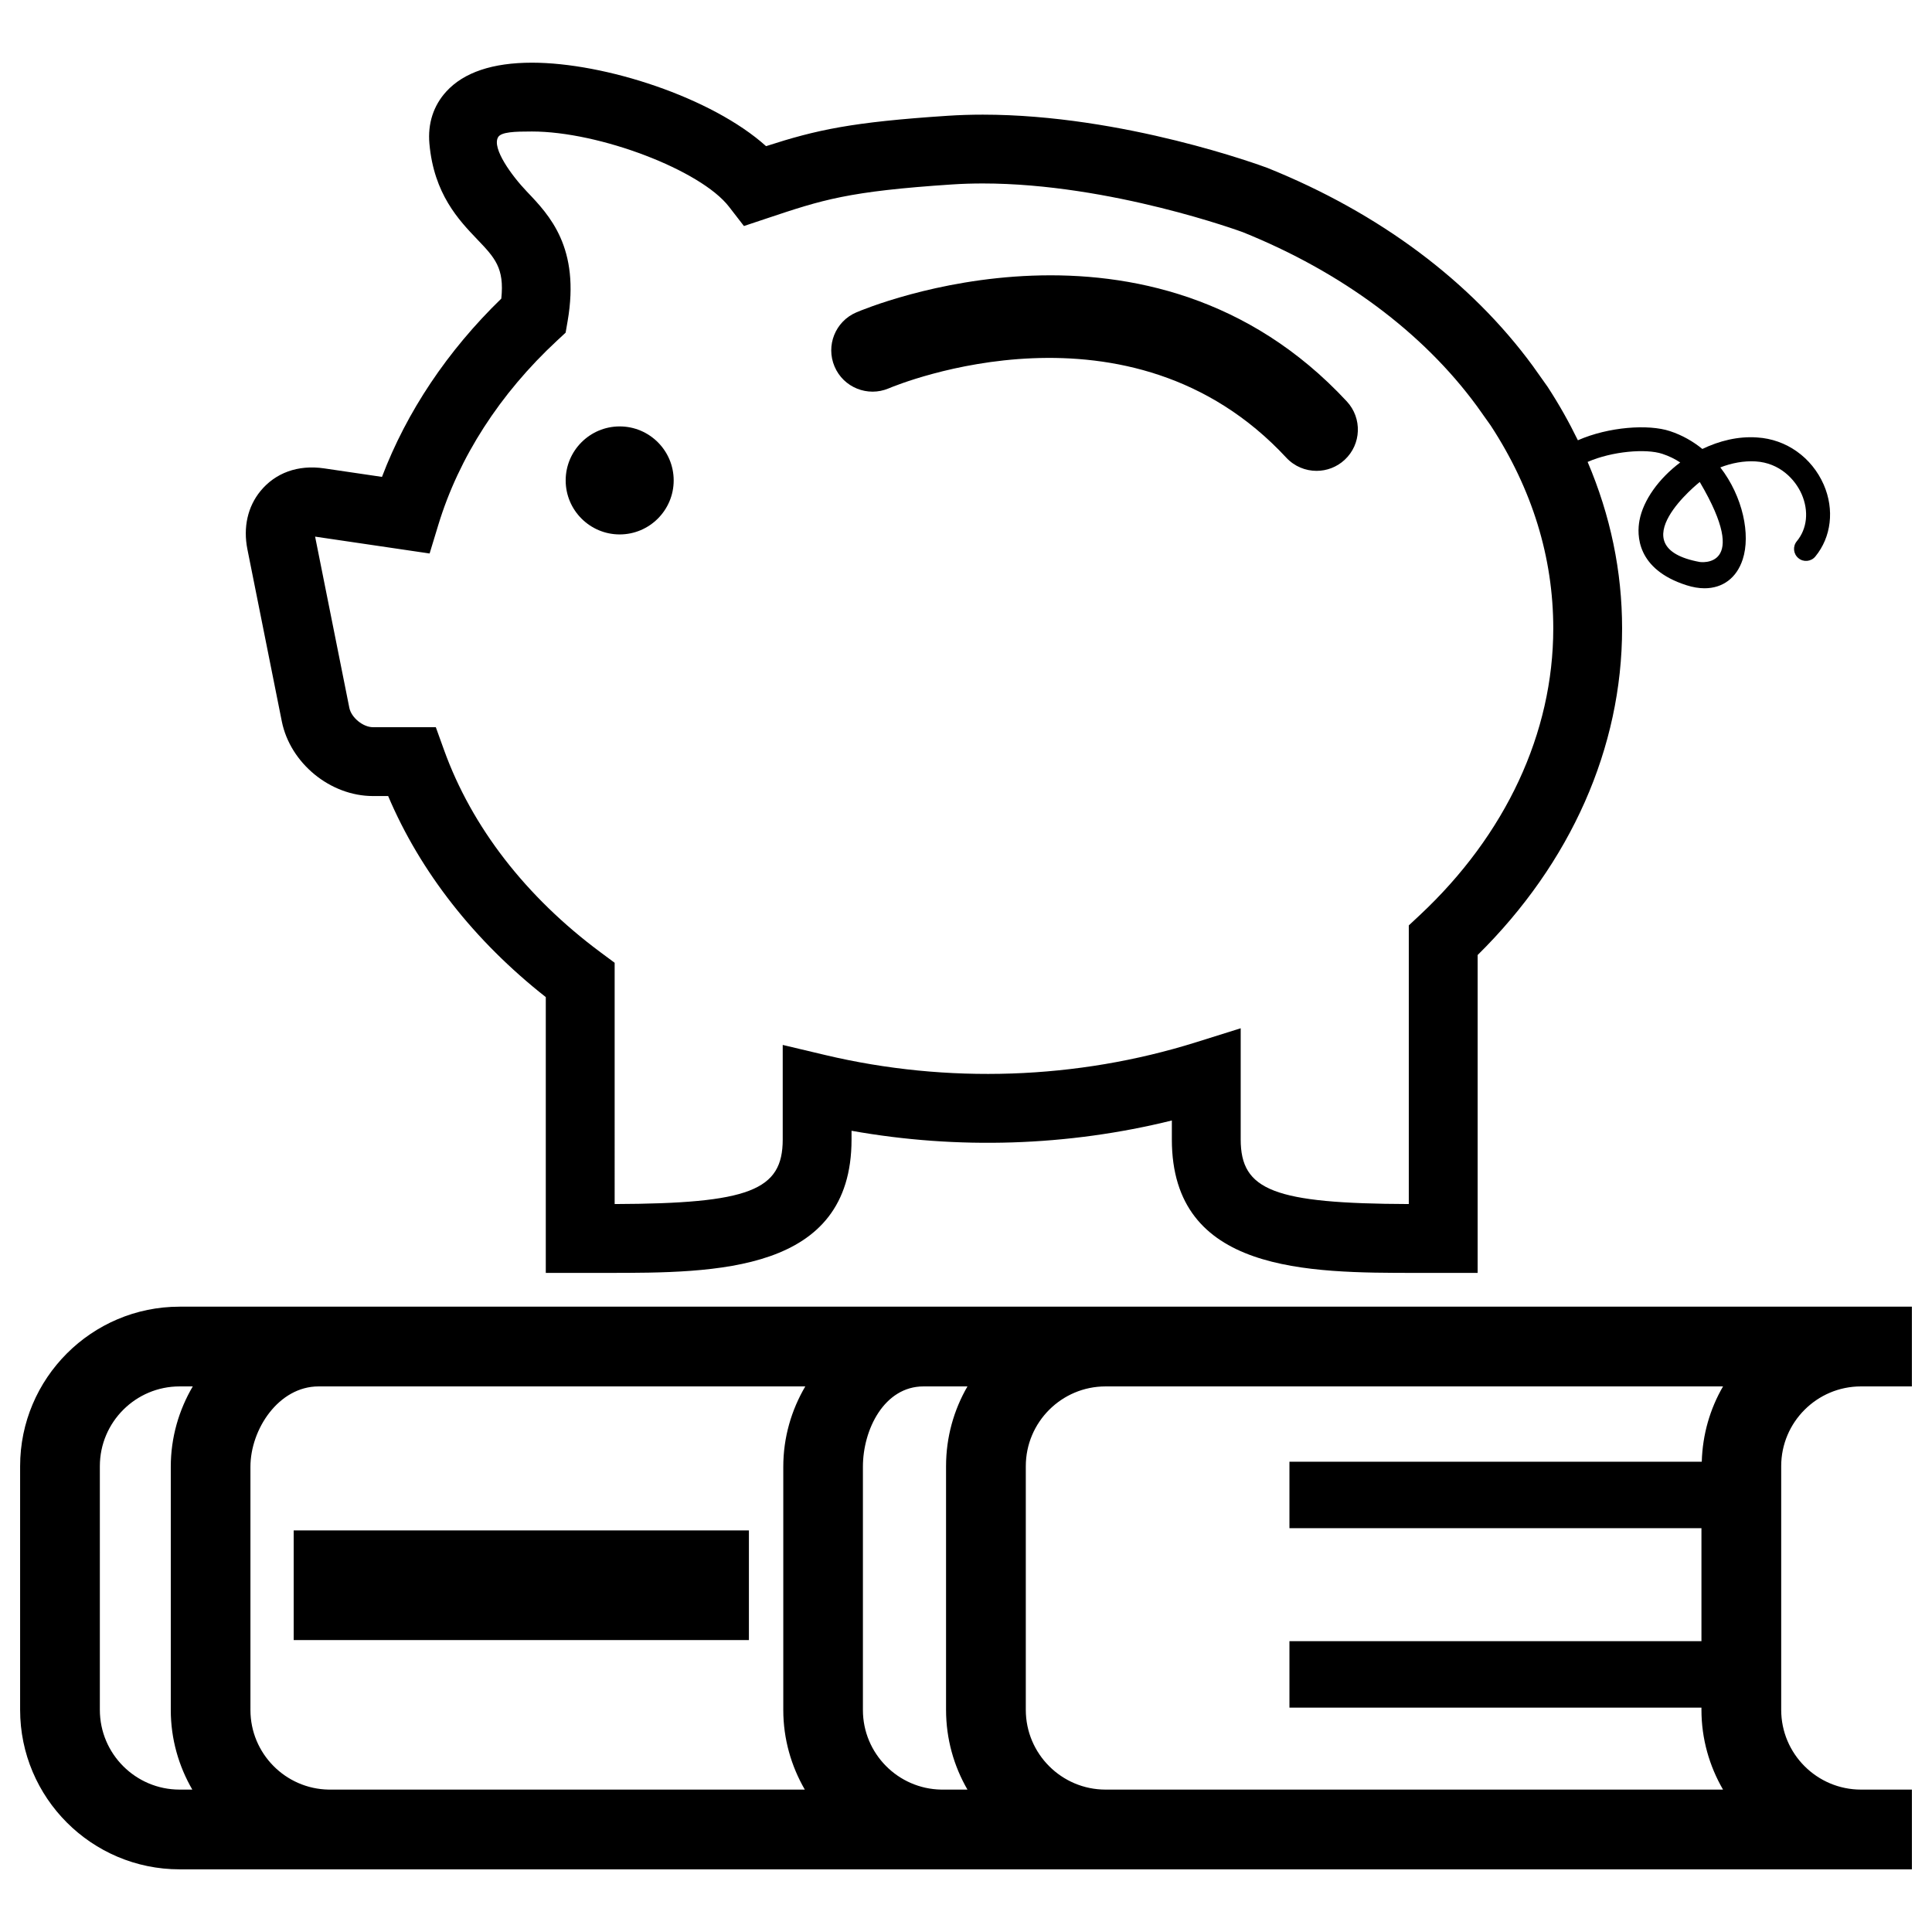<?xml version="1.0" encoding="utf-8"?>
<!-- Generator: Adobe Illustrator 16.0.0, SVG Export Plug-In . SVG Version: 6.00 Build 0)  -->
<!DOCTYPE svg PUBLIC "-//W3C//DTD SVG 1.1//EN" "http://www.w3.org/Graphics/SVG/1.1/DTD/svg11.dtd">
<svg version="1.1" id="Layer_1" xmlns="http://www.w3.org/2000/svg" xmlns:xlink="http://www.w3.org/1999/xlink" x="0px" y="0px"
	 width="126px" height="126px" viewBox="0 0 126 126" enable-background="new 0 0 126 126" xml:space="preserve">
<g>
	<path d="M40.414,34.854c1.943,0,3.522-1.58,3.522-3.522s-1.579-3.522-3.522-3.522c-1.942,0-3.522,1.58-3.522,3.522
		S38.472,34.854,40.414,34.854z"/>
	<path d="M18.379,47.047c0.55,2.73,3.161,4.869,5.946,4.869h0.989c2.098,4.948,5.617,9.44,10.281,13.113v17.985l3.964,0.001
		c7.117,0,15.976,0,15.976-8.699v-0.57c6.931,1.239,14.105,1.008,20.89-0.671v1.238c0,8.702,8.86,8.702,15.979,8.702l3.964-0.001
		V62.284c6.083-6.002,9.421-13.529,9.421-21.297c0-3.74-0.761-7.366-2.248-10.862c1.595-0.696,3.808-0.882,4.876-0.525
		c0.425,0.14,0.813,0.328,1.162,0.561c-1.4,1.051-2.412,2.463-2.657,3.781c-0.171,0.92-0.217,3.177,3.066,4.225
		c0.413,0.132,0.808,0.199,1.174,0.199c1.186,0,2.098-0.668,2.494-1.888c0.521-1.597,0.016-4.085-1.461-5.995
		c0.74-0.286,1.528-0.436,2.299-0.391c1.571,0.093,2.583,1.17,3.009,2.145c0.474,1.097,0.357,2.244-0.321,3.063
		c-0.275,0.333-0.23,0.827,0.107,1.102c0.327,0.277,0.825,0.229,1.1-0.105c1.046-1.269,1.257-3.062,0.551-4.687
		c-0.783-1.784-2.445-2.968-4.351-3.08c-1.231-0.088-2.468,0.222-3.566,0.75c-0.605-0.493-1.316-0.902-2.116-1.164
		c-1.393-0.462-3.989-0.287-6.002,0.597c-0.574-1.176-1.225-2.338-1.971-3.482l-0.968-1.364
		c-4.043-5.517-10.004-9.973-17.289-12.909c-0.38-0.142-9.402-3.481-18.581-3.481c-0.777,0-1.547,0.025-2.282,0.073
		c-6.289,0.414-8.55,0.915-11.853,1.982c-3.545-3.186-10.529-5.444-15.268-5.444c-2.566,0-4.445,0.632-5.586,1.88
		c-0.838,0.916-1.219,2.091-1.102,3.402c0.292,3.282,1.921,4.987,3.11,6.231c1.154,1.207,1.789,1.872,1.578,3.874
		c-3.508,3.403-6.168,7.379-7.781,11.626l-3.766-0.554c-1.732-0.256-3.197,0.306-4.156,1.475c-0.837,1.02-1.141,2.368-0.855,3.8
		L18.379,47.047z M110.854,31.434c3.373,5.719,0,5.217,0,5.217C105.494,35.669,110.854,31.434,110.854,31.434z M28.018,36.097
		l0.563-1.851c1.339-4.413,4.02-8.574,7.751-12.034l0.556-0.516l0.13-0.748c0.83-4.801-1.184-6.91-2.654-8.45
		c-0.993-1.039-2.295-2.827-1.881-3.548c0.201-0.349,1.096-0.374,2.211-0.374c4.4,0,11.006,2.52,12.848,4.904l0.976,1.261
		l1.512-0.505c3.616-1.208,5.268-1.759,12.079-2.208c0.64-0.042,1.309-0.063,1.988-0.063c8.347,0,16.923,3.165,16.954,3.176
		c6.457,2.602,11.746,6.537,15.274,11.351l0.897,1.263c2.707,4.147,4.078,8.599,4.078,13.231c0,6.81-3.093,13.451-8.71,18.702
		l-0.712,0.665v18.172c-8.794-0.031-10.963-0.891-10.963-4.211v-7.253l-2.916,0.914c-7.77,2.434-16.218,2.721-24.189,0.829
		l-2.763-0.656v6.169c0,3.318-2.168,4.177-10.961,4.208V62.79l-0.907-0.673c-4.879-3.62-8.413-8.187-10.221-13.207l-0.535-1.484
		h-4.097c-0.651,0-1.415-0.626-1.543-1.262l-2.233-11.167L28.018,36.097z"/>
	<path d="M57.958,25.329c0.637-0.269,15.723-6.476,25.93,4.519c0.531,0.571,1.251,0.86,1.975,0.86c0.656,0,1.314-0.238,1.833-0.72
		c1.091-1.012,1.153-2.716,0.141-3.807c-12.817-13.803-31.219-6.138-31.994-5.806c-1.365,0.585-1.997,2.164-1.415,3.53
		C55.008,25.272,56.59,25.908,57.958,25.329z"/>
	<path d="M121.367,90.418h0.857h2.464v-5.2h-3.321H72.103h-60.39c-5.735,0-10.401,4.667-10.401,10.402v15.891
		c0,5.735,4.666,10.402,10.401,10.402h60.39h49.265h3.321v-5.2h-2.494h-0.827c-2.869,0-5.203-2.333-5.203-5.202V95.62
		C116.164,92.751,118.498,90.418,121.367,90.418z M12.542,116.713h-0.829c-2.867,0-5.201-2.333-5.201-5.202V95.62
		c0-2.869,2.334-5.202,5.201-5.202h0.859c-0.905,1.541-1.434,3.328-1.434,5.24v15.867C11.139,113.415,11.655,115.184,12.542,116.713
		z M52.488,116.713H21.44c-2.823-0.045-5.107-2.354-5.107-5.188V95.658c0-2.435,1.834-5.24,4.446-5.24c2.094,0,31.74,0,31.74,0
		c-0.906,1.541-1.435,3.328-1.435,5.24v15.867C51.085,113.415,51.602,115.184,52.488,116.713z M63.095,116.713h-1.708
		c-2.823-0.045-5.11-2.354-5.11-5.188V95.658c0-2.435,1.396-5.24,3.951-5.24h2.867c-0.887,1.531-1.396,3.308-1.396,5.202v15.891
		C61.699,113.405,62.208,115.182,63.095,116.713z M110.964,99.665v7.368h-26.87v4.334h26.87v0.144c0,1.896,0.519,3.669,1.407,5.202
		H72.103c-2.869,0-5.203-2.333-5.203-5.202v-5.078v-5.201V95.62c0-2.869,2.334-5.202,5.203-5.202h40.269
		c-0.844,1.453-1.337,3.127-1.387,4.913H84.094v4.334H110.964z"/>
	<rect x="19.154" y="99.81" width="29.688" height="7.151"/>
</g>
</svg>
